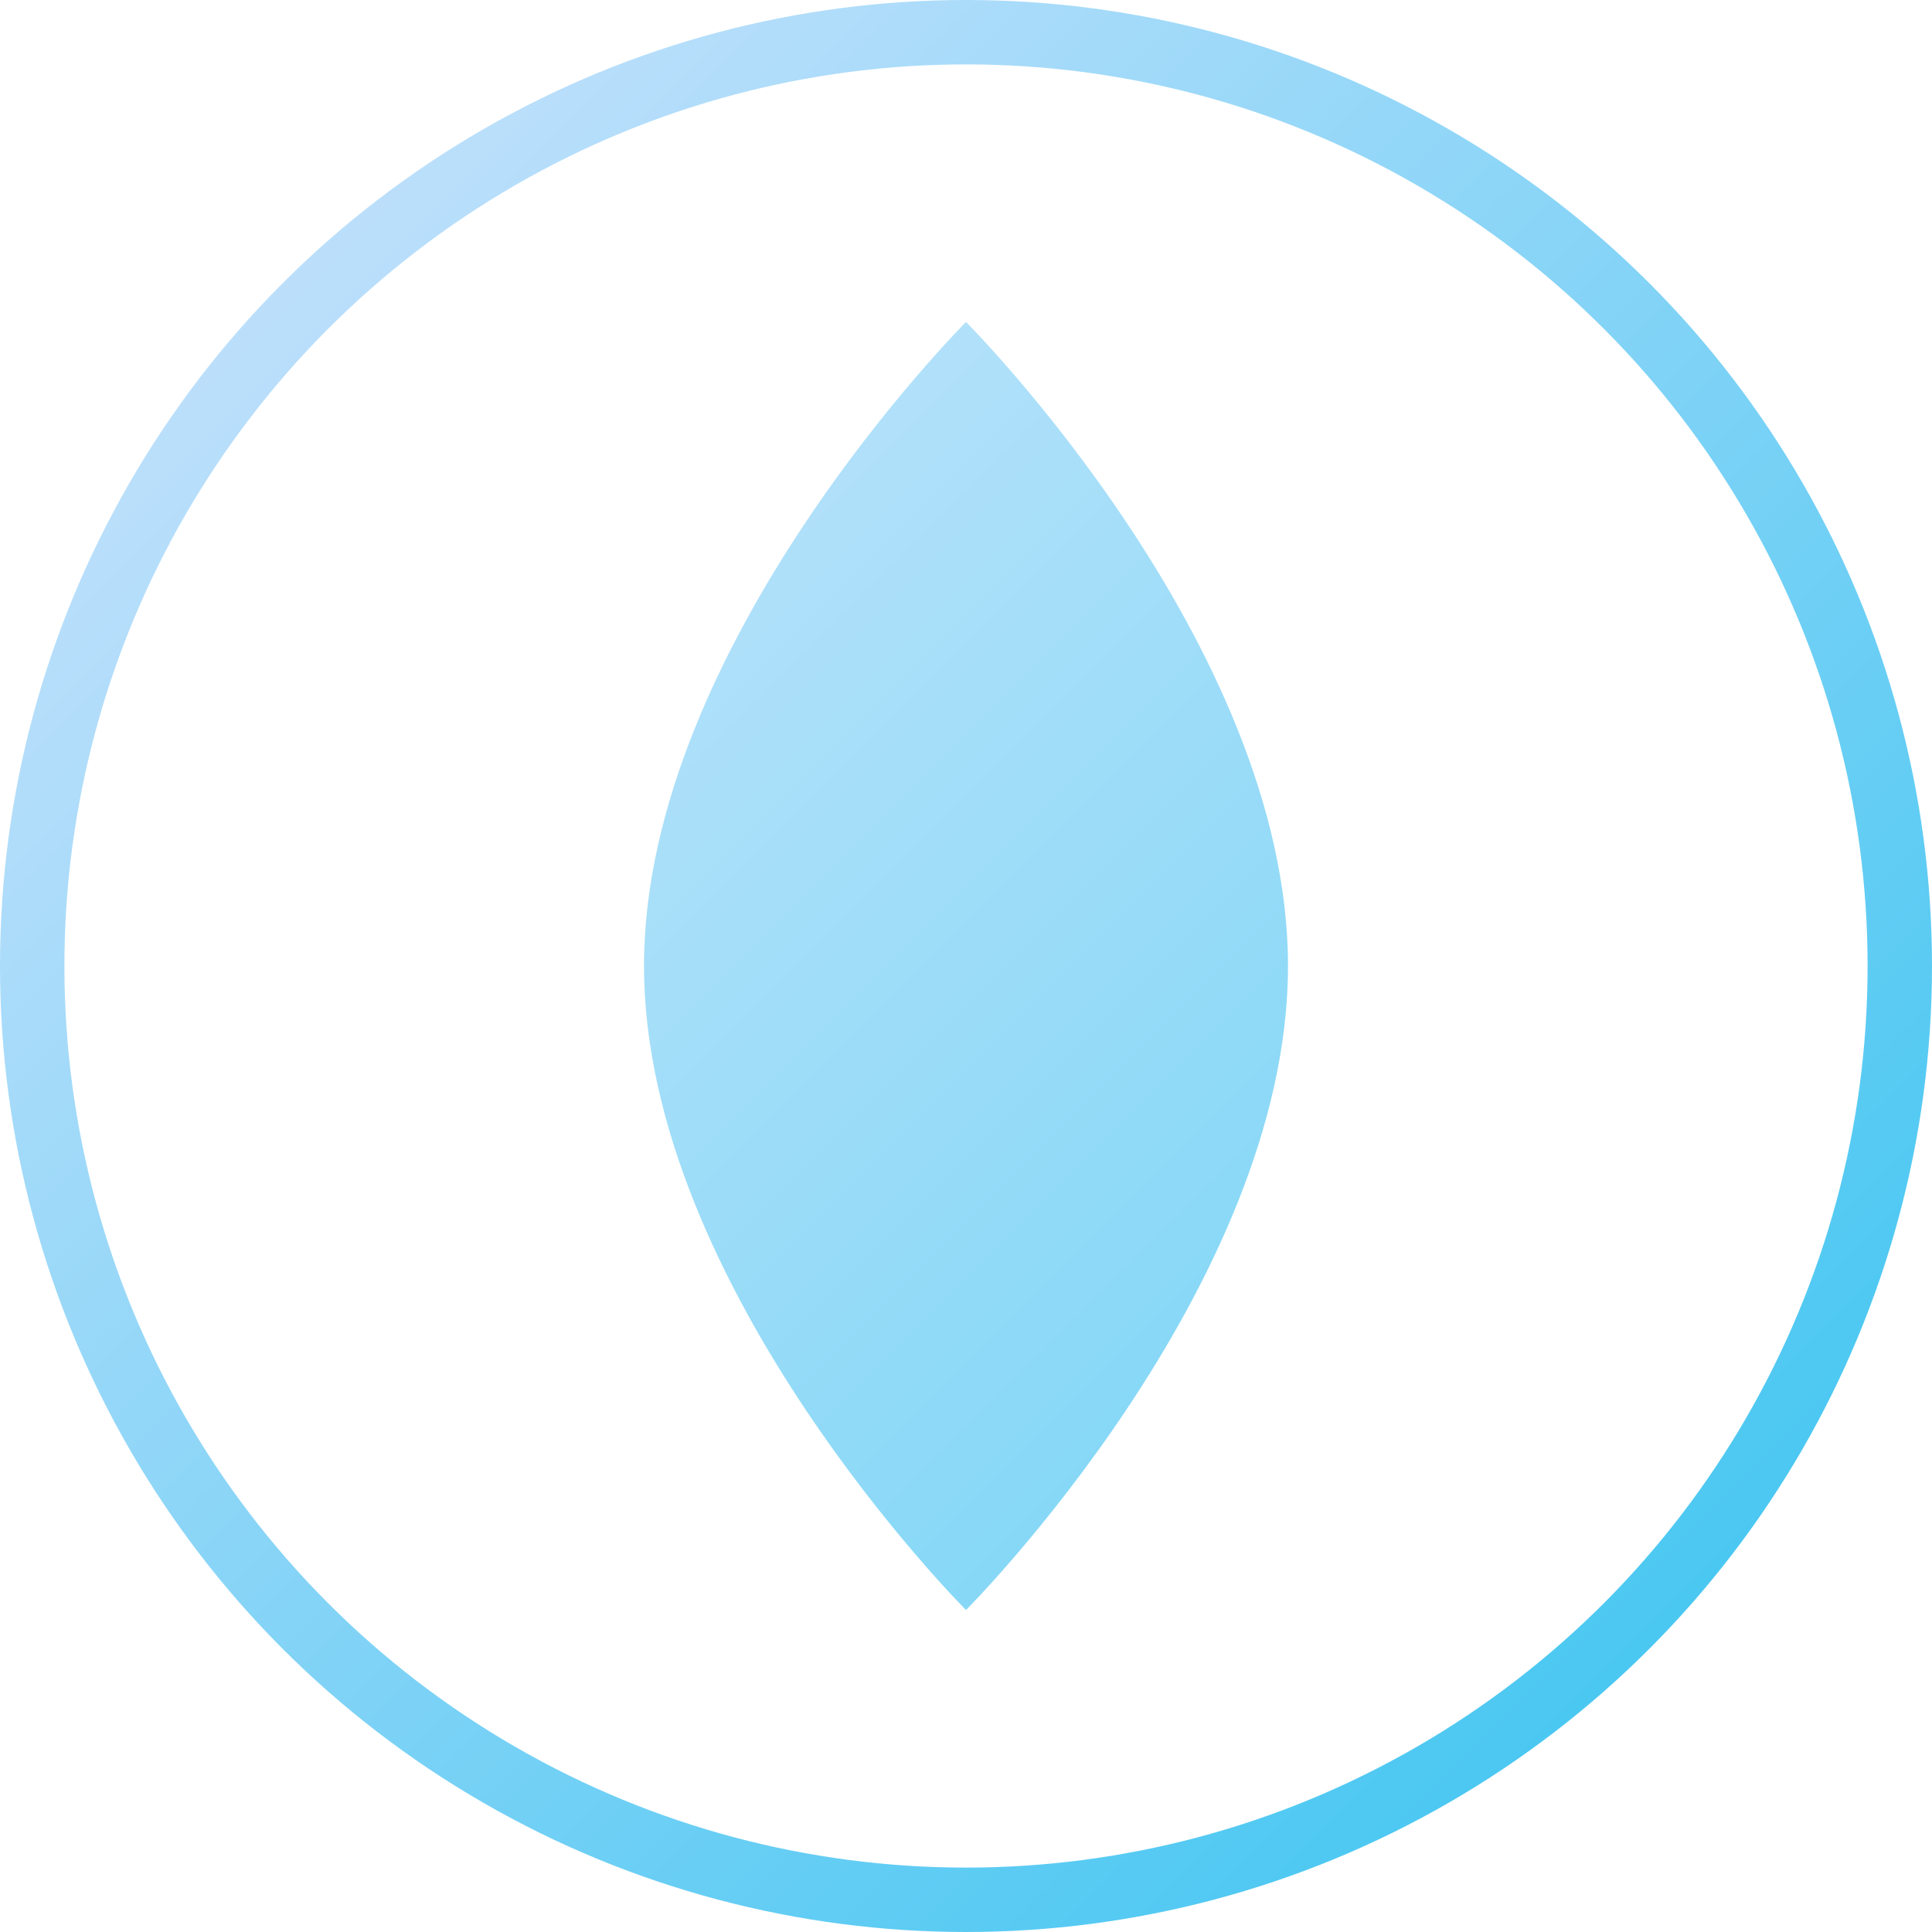 <svg width="120" height="120" viewBox="0 0 120 120" fill="none" xmlns="http://www.w3.org/2000/svg">
  <circle cx="60" cy="60" r="58" stroke="url(#gradient)" stroke-width="4" fill="none"/>
  <path d="M60 20C60 20 80 40 80 60C80 80 60 100 60 100C60 100 40 80 40 60C40 40 60 20 60 20Z" fill="url(#gradient)" opacity="0.8"/>
  <defs>
    <linearGradient id="gradient" x1="0" y1="0" x2="120" y2="120" gradientUnits="userSpaceOnUse">
      <stop offset="0%" stop-color="#D3E4FD"/>
      <stop offset="100%" stop-color="#33C3F0"/>
    </linearGradient>
  </defs>
</svg>